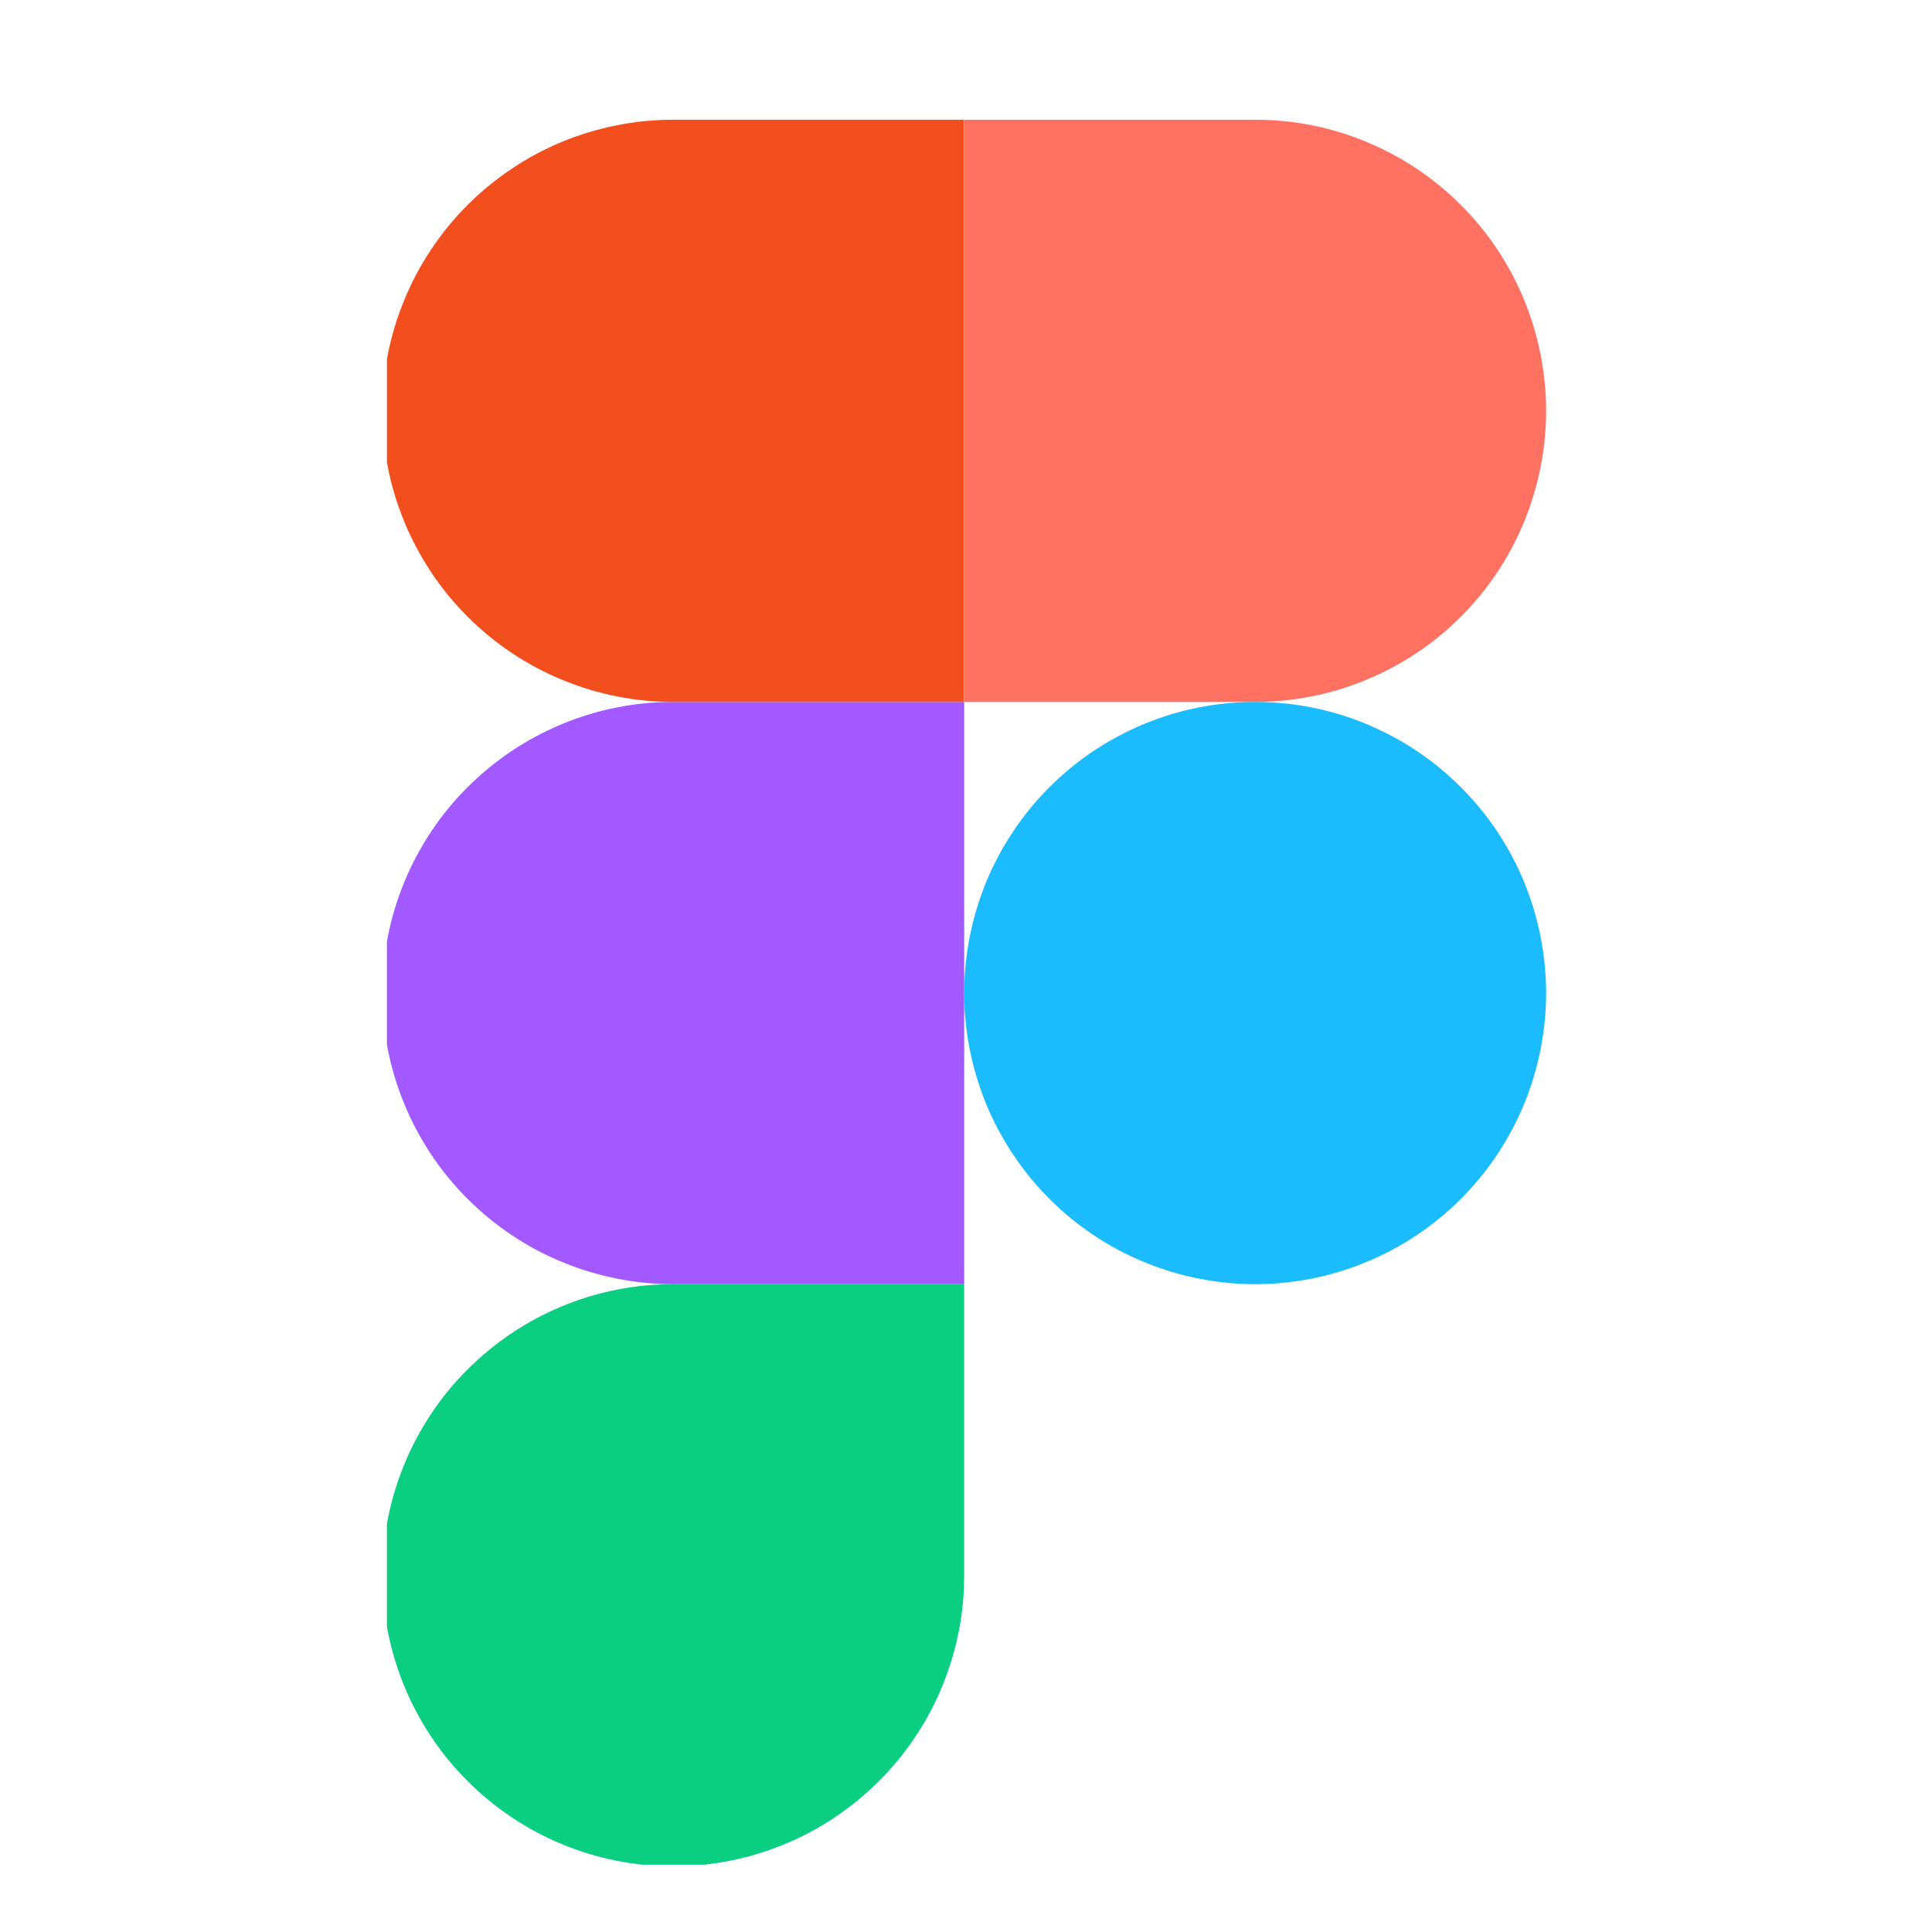 <svg xmlns="http://www.w3.org/2000/svg" xmlns:xlink="http://www.w3.org/1999/xlink" width="100" zoomAndPan="magnify" viewBox="0 0 75 75" height="100" preserveAspectRatio="xMidYMid meet" version="1.0"><defs><clipPath id="01d90fa509"><path d="M 15.02 49 L 38 49 L 38 72.387 L 15.02 72.387 Z M 15.02 49 " clip-rule="nonzero"/></clipPath><clipPath id="fd0b725502"><path d="M 15.02 27 L 38 27 L 38 50 L 15.02 50 Z M 15.02 27 " clip-rule="nonzero"/></clipPath><clipPath id="33549d93bf"><path d="M 15.02 4 L 38 4 L 38 28 L 15.02 28 Z M 15.02 4 " clip-rule="nonzero"/></clipPath><clipPath id="d19c13d617"><path d="M 37 4 L 60.02 4 L 60.02 28 L 37 28 Z M 37 4 " clip-rule="nonzero"/></clipPath><clipPath id="0d05309b4a"><path d="M 37 27 L 60.02 27 L 60.02 50 L 37 50 Z M 37 27 " clip-rule="nonzero"/></clipPath></defs><rect x="-7.5" width="90" fill="rgba(0,0,0,0)" y="-7.5" height="90" fill-opacity="1"/><rect x="-7.5" width="90" fill="rgba(0,0,0,0)" y="-7.5" height="90" fill-opacity="1"/><rect x="-7.5" width="90" fill="rgba(0,0,0,0)" y="-7.5" height="90" fill-opacity="1"/><g clip-path="url(#01d90fa509)"><path fill="#0acf83" d="M 26.137 72.453 C 26.879 72.453 27.613 72.379 28.34 72.234 C 29.066 72.09 29.773 71.875 30.457 71.59 C 31.145 71.309 31.797 70.961 32.41 70.547 C 33.027 70.133 33.598 69.668 34.121 69.141 C 34.648 68.617 35.117 68.047 35.527 67.43 C 35.941 66.812 36.289 66.16 36.57 65.477 C 36.855 64.789 37.07 64.082 37.215 63.355 C 37.359 62.629 37.43 61.895 37.43 61.152 L 37.43 49.852 L 26.137 49.852 C 25.395 49.852 24.66 49.922 23.934 50.066 C 23.207 50.211 22.5 50.426 21.816 50.711 C 21.129 50.992 20.48 51.344 19.863 51.754 C 19.246 52.168 18.676 52.637 18.152 53.16 C 17.625 53.684 17.156 54.254 16.746 54.871 C 16.336 55.488 15.984 56.141 15.703 56.824 C 15.418 57.512 15.203 58.219 15.059 58.945 C 14.914 59.672 14.844 60.41 14.844 61.152 C 14.844 61.895 14.914 62.629 15.059 63.355 C 15.203 64.082 15.418 64.789 15.703 65.477 C 15.984 66.16 16.336 66.812 16.746 67.43 C 17.156 68.047 17.625 68.617 18.152 69.141 C 18.676 69.668 19.246 70.133 19.863 70.547 C 20.48 70.961 21.129 71.309 21.816 71.59 C 22.5 71.875 23.207 72.09 23.934 72.234 C 24.66 72.379 25.395 72.453 26.137 72.453 Z M 26.137 72.453 " fill-opacity="1" fill-rule="nonzero"/></g><g clip-path="url(#fd0b725502)"><path fill="#a259ff" d="M 14.844 38.551 C 14.844 37.809 14.914 37.074 15.059 36.344 C 15.203 35.617 15.418 34.91 15.703 34.223 C 15.984 33.539 16.336 32.887 16.746 32.27 C 17.156 31.652 17.625 31.082 18.152 30.559 C 18.676 30.035 19.246 29.566 19.863 29.152 C 20.48 28.742 21.129 28.395 21.816 28.109 C 22.5 27.824 23.207 27.609 23.934 27.465 C 24.66 27.32 25.395 27.25 26.137 27.25 L 37.43 27.25 L 37.43 49.852 L 26.137 49.852 C 25.395 49.852 24.66 49.777 23.934 49.633 C 23.207 49.488 22.5 49.273 21.816 48.988 C 21.129 48.707 20.48 48.359 19.863 47.945 C 19.246 47.531 18.676 47.066 18.152 46.539 C 17.625 46.016 17.156 45.445 16.746 44.828 C 16.336 44.211 15.984 43.559 15.703 42.875 C 15.418 42.188 15.203 41.48 15.059 40.754 C 14.914 40.027 14.844 39.293 14.844 38.551 Z M 14.844 38.551 " fill-opacity="1" fill-rule="nonzero"/></g><g clip-path="url(#33549d93bf)"><path fill="#f24e1e" d="M 14.844 15.949 C 14.844 15.207 14.914 14.473 15.059 13.742 C 15.203 13.016 15.418 12.309 15.703 11.625 C 15.984 10.941 16.332 10.289 16.746 9.672 C 17.156 9.055 17.625 8.484 18.148 7.961 C 18.672 7.434 19.242 6.969 19.859 6.555 C 20.473 6.141 21.125 5.793 21.809 5.508 C 22.492 5.227 23.199 5.012 23.926 4.867 C 24.652 4.719 25.387 4.648 26.129 4.648 L 37.422 4.648 L 37.422 27.25 L 26.137 27.25 C 25.395 27.25 24.66 27.176 23.934 27.031 C 23.207 26.887 22.5 26.672 21.816 26.387 C 21.129 26.105 20.48 25.758 19.863 25.344 C 19.246 24.934 18.676 24.465 18.152 23.938 C 17.625 23.414 17.156 22.844 16.746 22.227 C 16.336 21.609 15.984 20.957 15.703 20.273 C 15.418 19.586 15.203 18.879 15.059 18.152 C 14.914 17.426 14.844 16.691 14.844 15.949 Z M 14.844 15.949 " fill-opacity="1" fill-rule="nonzero"/></g><g clip-path="url(#d19c13d617)"><path fill="#ff7262" d="M 37.43 4.648 L 48.727 4.648 C 49.465 4.648 50.199 4.719 50.93 4.863 C 51.656 5.008 52.363 5.223 53.047 5.508 C 53.73 5.793 54.383 6.141 55 6.551 C 55.617 6.965 56.188 7.434 56.711 7.957 C 57.234 8.48 57.703 9.051 58.117 9.668 C 58.527 10.285 58.875 10.938 59.16 11.625 C 59.441 12.309 59.656 13.016 59.801 13.742 C 59.945 14.473 60.02 15.207 60.02 15.949 C 60.02 16.691 59.945 17.426 59.801 18.152 C 59.656 18.879 59.441 19.586 59.16 20.273 C 58.875 20.957 58.527 21.609 58.117 22.227 C 57.703 22.844 57.234 23.414 56.711 23.938 C 56.188 24.465 55.617 24.934 55 25.344 C 54.383 25.758 53.73 26.105 53.047 26.387 C 52.363 26.672 51.656 26.887 50.93 27.031 C 50.199 27.176 49.465 27.25 48.727 27.25 L 37.43 27.25 Z M 37.43 4.648 " fill-opacity="1" fill-rule="nonzero"/></g><g clip-path="url(#0d05309b4a)"><path fill="#1abcfe" d="M 60.02 38.551 C 60.02 39.293 59.945 40.027 59.801 40.754 C 59.656 41.48 59.441 42.188 59.16 42.875 C 58.875 43.559 58.527 44.211 58.117 44.828 C 57.703 45.445 57.234 46.016 56.711 46.539 C 56.188 47.066 55.617 47.531 55 47.945 C 54.383 48.359 53.73 48.707 53.047 48.988 C 52.363 49.273 51.656 49.488 50.93 49.633 C 50.199 49.777 49.465 49.852 48.727 49.852 C 47.984 49.852 47.25 49.777 46.523 49.633 C 45.793 49.488 45.09 49.273 44.402 48.988 C 43.719 48.707 43.066 48.359 42.449 47.945 C 41.832 47.531 41.262 47.066 40.738 46.539 C 40.215 46.016 39.746 45.445 39.336 44.828 C 38.922 44.211 38.574 43.559 38.289 42.875 C 38.008 42.188 37.793 41.48 37.648 40.754 C 37.504 40.027 37.43 39.293 37.43 38.551 C 37.43 37.809 37.504 37.074 37.648 36.344 C 37.793 35.617 38.008 34.91 38.289 34.223 C 38.574 33.539 38.922 32.887 39.336 32.27 C 39.746 31.652 40.215 31.082 40.738 30.559 C 41.262 30.035 41.832 29.566 42.449 29.152 C 43.066 28.742 43.719 28.395 44.402 28.109 C 45.09 27.824 45.793 27.609 46.523 27.465 C 47.25 27.32 47.984 27.25 48.727 27.25 C 49.465 27.25 50.199 27.32 50.93 27.465 C 51.656 27.609 52.363 27.824 53.047 28.109 C 53.73 28.395 54.383 28.742 55 29.152 C 55.617 29.566 56.188 30.035 56.711 30.559 C 57.234 31.082 57.703 31.652 58.117 32.27 C 58.527 32.887 58.875 33.539 59.16 34.223 C 59.441 34.91 59.656 35.617 59.801 36.344 C 59.945 37.074 60.02 37.809 60.02 38.551 Z M 60.02 38.551 " fill-opacity="1" fill-rule="nonzero"/></g></svg>